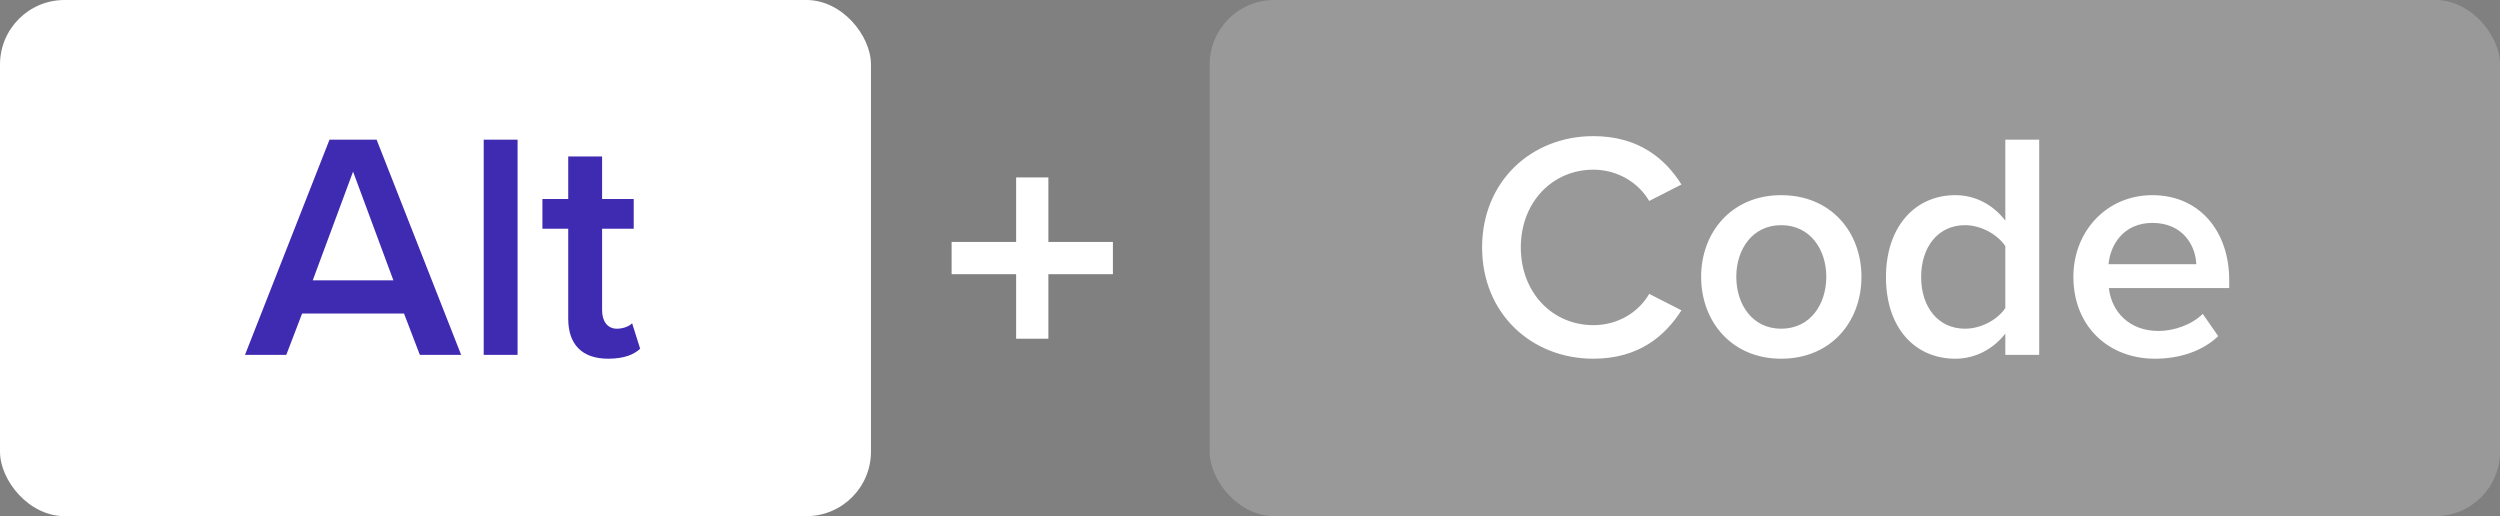 <?xml version="1.0" encoding="UTF-8" standalone="no"?>
<svg width="155px" height="32px" viewBox="0 0 155 32" version="1.1" xmlns="http://www.w3.org/2000/svg" xmlns:xlink="http://www.w3.org/1999/xlink">
    <rect x="0" y="0" width="155" height="32" fill="#808080" stroke="none"/>
    <!-- Generator: Sketch 50.2 (55047) - http://www.bohemiancoding.com/sketch -->
    <title>Group</title>
    <desc>Created with Sketch.</desc>
    <defs></defs>
    <g id="Page-1" stroke="none" stroke-width="1" fill="none" fill-rule="evenodd">
        <g id="Desktop-HD" transform="translate(-120, -32)">
            <g id="Group" transform="translate(120, 32)">
                <path d="M63,15 L63,11 L65,11 L65,15 L69,15 L69,17 L65,17 L65,21 L63,21 L63,17 L59,17 L59,15 L63,15 Z" id="Combined-Shape" fill="#FFFFFF"></path>
                <rect id="Rectangle-Copy-3" fill="#FFFFFF" x="0" y="0" width="54" height="32" rx="4"></rect>
                <rect id="Rectangle-Copy-4" fill="#FFFFFF" opacity="0.2" x="75" y="0" width="80" height="32" rx="4"></rect>
                <path d="M26.03,22 L25.05,19.44 L18.73,19.44 L17.75,22 L15.19,22 L20.43,8.66 L23.35,8.66 L28.59,22 L26.03,22 Z M21.89,10.64 L19.39,17.38 L24.39,17.38 L21.89,10.64 Z M29.99,22 L29.99,8.66 L32.09,8.66 L32.09,22 L29.99,22 Z M37.71,22.24 C36.09,22.24 35.23,21.36 35.23,19.76 L35.23,14.18 L33.63,14.18 L33.63,12.34 L35.23,12.34 L35.23,9.7 L37.33,9.7 L37.33,12.34 L39.29,12.34 L39.29,14.18 L37.33,14.18 L37.33,19.24 C37.33,19.9 37.65,20.38 38.25,20.38 C38.65,20.38 39.03,20.22 39.19,20.04 L39.69,21.62 C39.31,21.98 38.69,22.24 37.71,22.24 Z" id="Alt" fill="#3F2AB2"></path>
                <path d="M98.79,22.24 C94.95,22.24 91.89,19.44 91.89,15.34 C91.89,11.24 94.95,8.44 98.79,8.44 C101.59,8.44 103.25,9.84 104.25,11.44 L102.25,12.46 C101.61,11.36 100.33,10.52 98.79,10.52 C96.25,10.52 94.29,12.54 94.29,15.34 C94.29,18.14 96.25,20.16 98.79,20.16 C100.33,20.16 101.61,19.34 102.25,18.22 L104.25,19.24 C103.23,20.84 101.59,22.24 98.79,22.24 Z M110.43,22.24 C107.37,22.24 105.47,19.94 105.47,17.16 C105.47,14.4 107.37,12.1 110.43,12.1 C113.53,12.1 115.41,14.4 115.41,17.16 C115.41,19.94 113.53,22.24 110.43,22.24 Z M110.43,20.38 C112.23,20.38 113.23,18.88 113.23,17.16 C113.23,15.46 112.23,13.96 110.43,13.96 C108.65,13.96 107.65,15.46 107.65,17.16 C107.65,18.88 108.65,20.38 110.43,20.38 Z M124.33,22 L124.33,20.68 C123.59,21.64 122.47,22.24 121.23,22.24 C118.75,22.24 116.93,20.36 116.93,17.18 C116.93,14.06 118.73,12.1 121.23,12.1 C122.43,12.1 123.55,12.66 124.33,13.68 L124.33,8.66 L126.43,8.66 L126.43,22 L124.33,22 Z M124.33,19.1 L124.33,15.26 C123.85,14.54 122.83,13.96 121.83,13.96 C120.17,13.96 119.11,15.3 119.11,17.18 C119.11,19.04 120.17,20.38 121.83,20.38 C122.83,20.38 123.85,19.82 124.33,19.1 Z M128.55,17.16 C128.55,14.36 130.59,12.1 133.45,12.1 C136.35,12.1 138.21,14.32 138.21,17.36 L138.21,17.86 L130.75,17.86 C130.91,19.32 132.01,20.52 133.83,20.52 C134.77,20.52 135.89,20.14 136.57,19.46 L137.53,20.84 C136.57,21.76 135.15,22.24 133.61,22.24 C130.71,22.24 128.55,20.22 128.55,17.16 Z M133.45,13.82 C131.65,13.82 130.83,15.2 130.73,16.38 L136.17,16.38 C136.13,15.24 135.35,13.82 133.45,13.82 Z" id="Code" fill="#FFFFFF"></path>
            </g>
        </g>
    </g>
</svg>